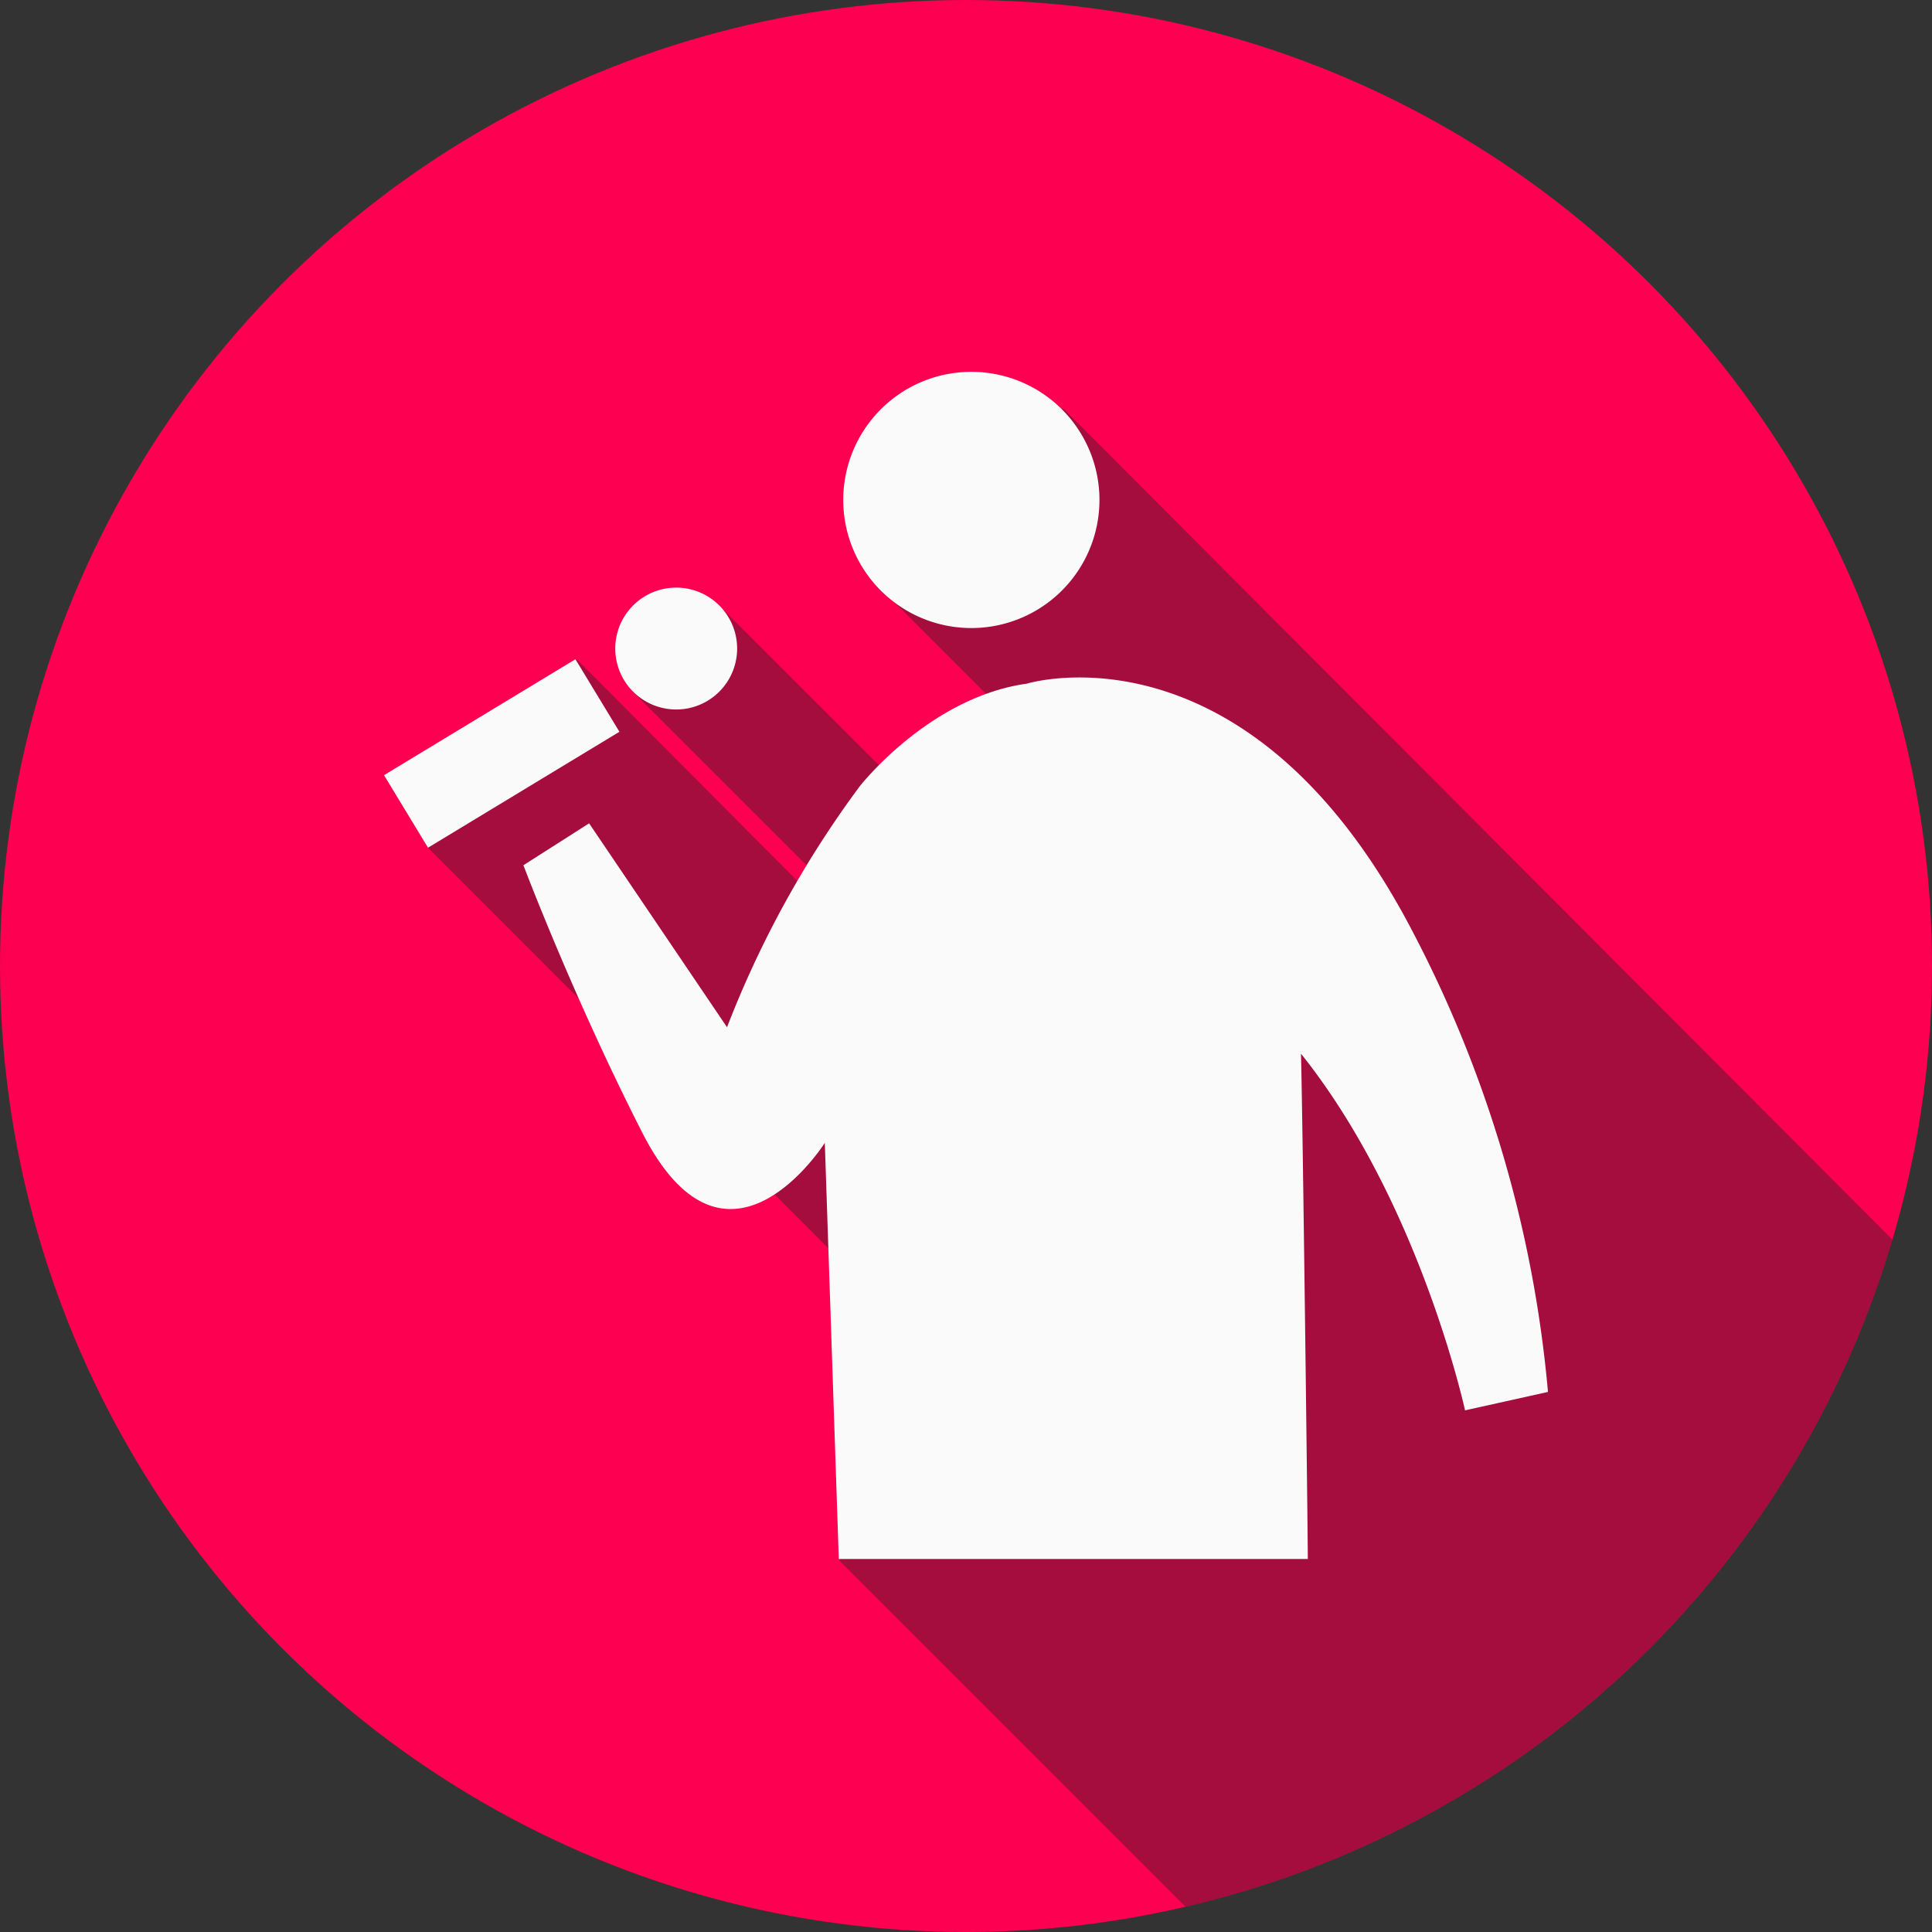 <svg xmlns="http://www.w3.org/2000/svg" viewBox="0 0 65 65"><rect x="0" y="0" width="65" height="65" fill="#333333" stroke="none"/><defs><style>.cls-1{fill:#fd0051;}.cls-2{fill:#212121;opacity:0.4;}.cls-3{fill:#fafafa;}</style></defs><title>live</title><g id="Layer_2" data-name="Layer 2"><g id="Sidebar_1.5" data-name="Sidebar 1.5"><g id="Live"><circle class="cls-1" cx="32.5" cy="32.5" r="32.5"/><path class="cls-2" d="M63.67,41.71A32.53,32.53,0,0,1,39.89,64.15L28.23,52.49l5.35-4.78L14.4,28.52l5-6.34L31.08,33.91l.43-.43L21.29,23.27l2.9-2.9,9.09,9.08,3-3-6.62-6.62,6.1-6.1Z"/><path class="cls-3" d="M14.4,28.52l-1.48-2.44,6.44-3.9,1.48,2.44Zm8.35-4.65a2.05,2.05,0,1,0-2.05-2.05A2.05,2.05,0,0,0,22.75,23.87Zm9.93-2.74a4.31,4.31,0,1,0-4.31-4.31A4.31,4.31,0,0,0,32.68,21.13Zm19.4,25.7a41.19,41.19,0,0,0-4.55-15.48C42,20.71,34.55,23,34.55,23c-3.3.46-5.63,3.46-5.63,3.46a34.38,34.38,0,0,0-4.46,8.1l-4.64-6.86-2.21,1.41s1.67,4.43,4,9c2.84,5.57,6.14.34,6.14.34l.47,14H44c0-.72-.17-14.83-.23-17,4,5,5.52,12,5.52,12Z"/></g></g></g></svg>